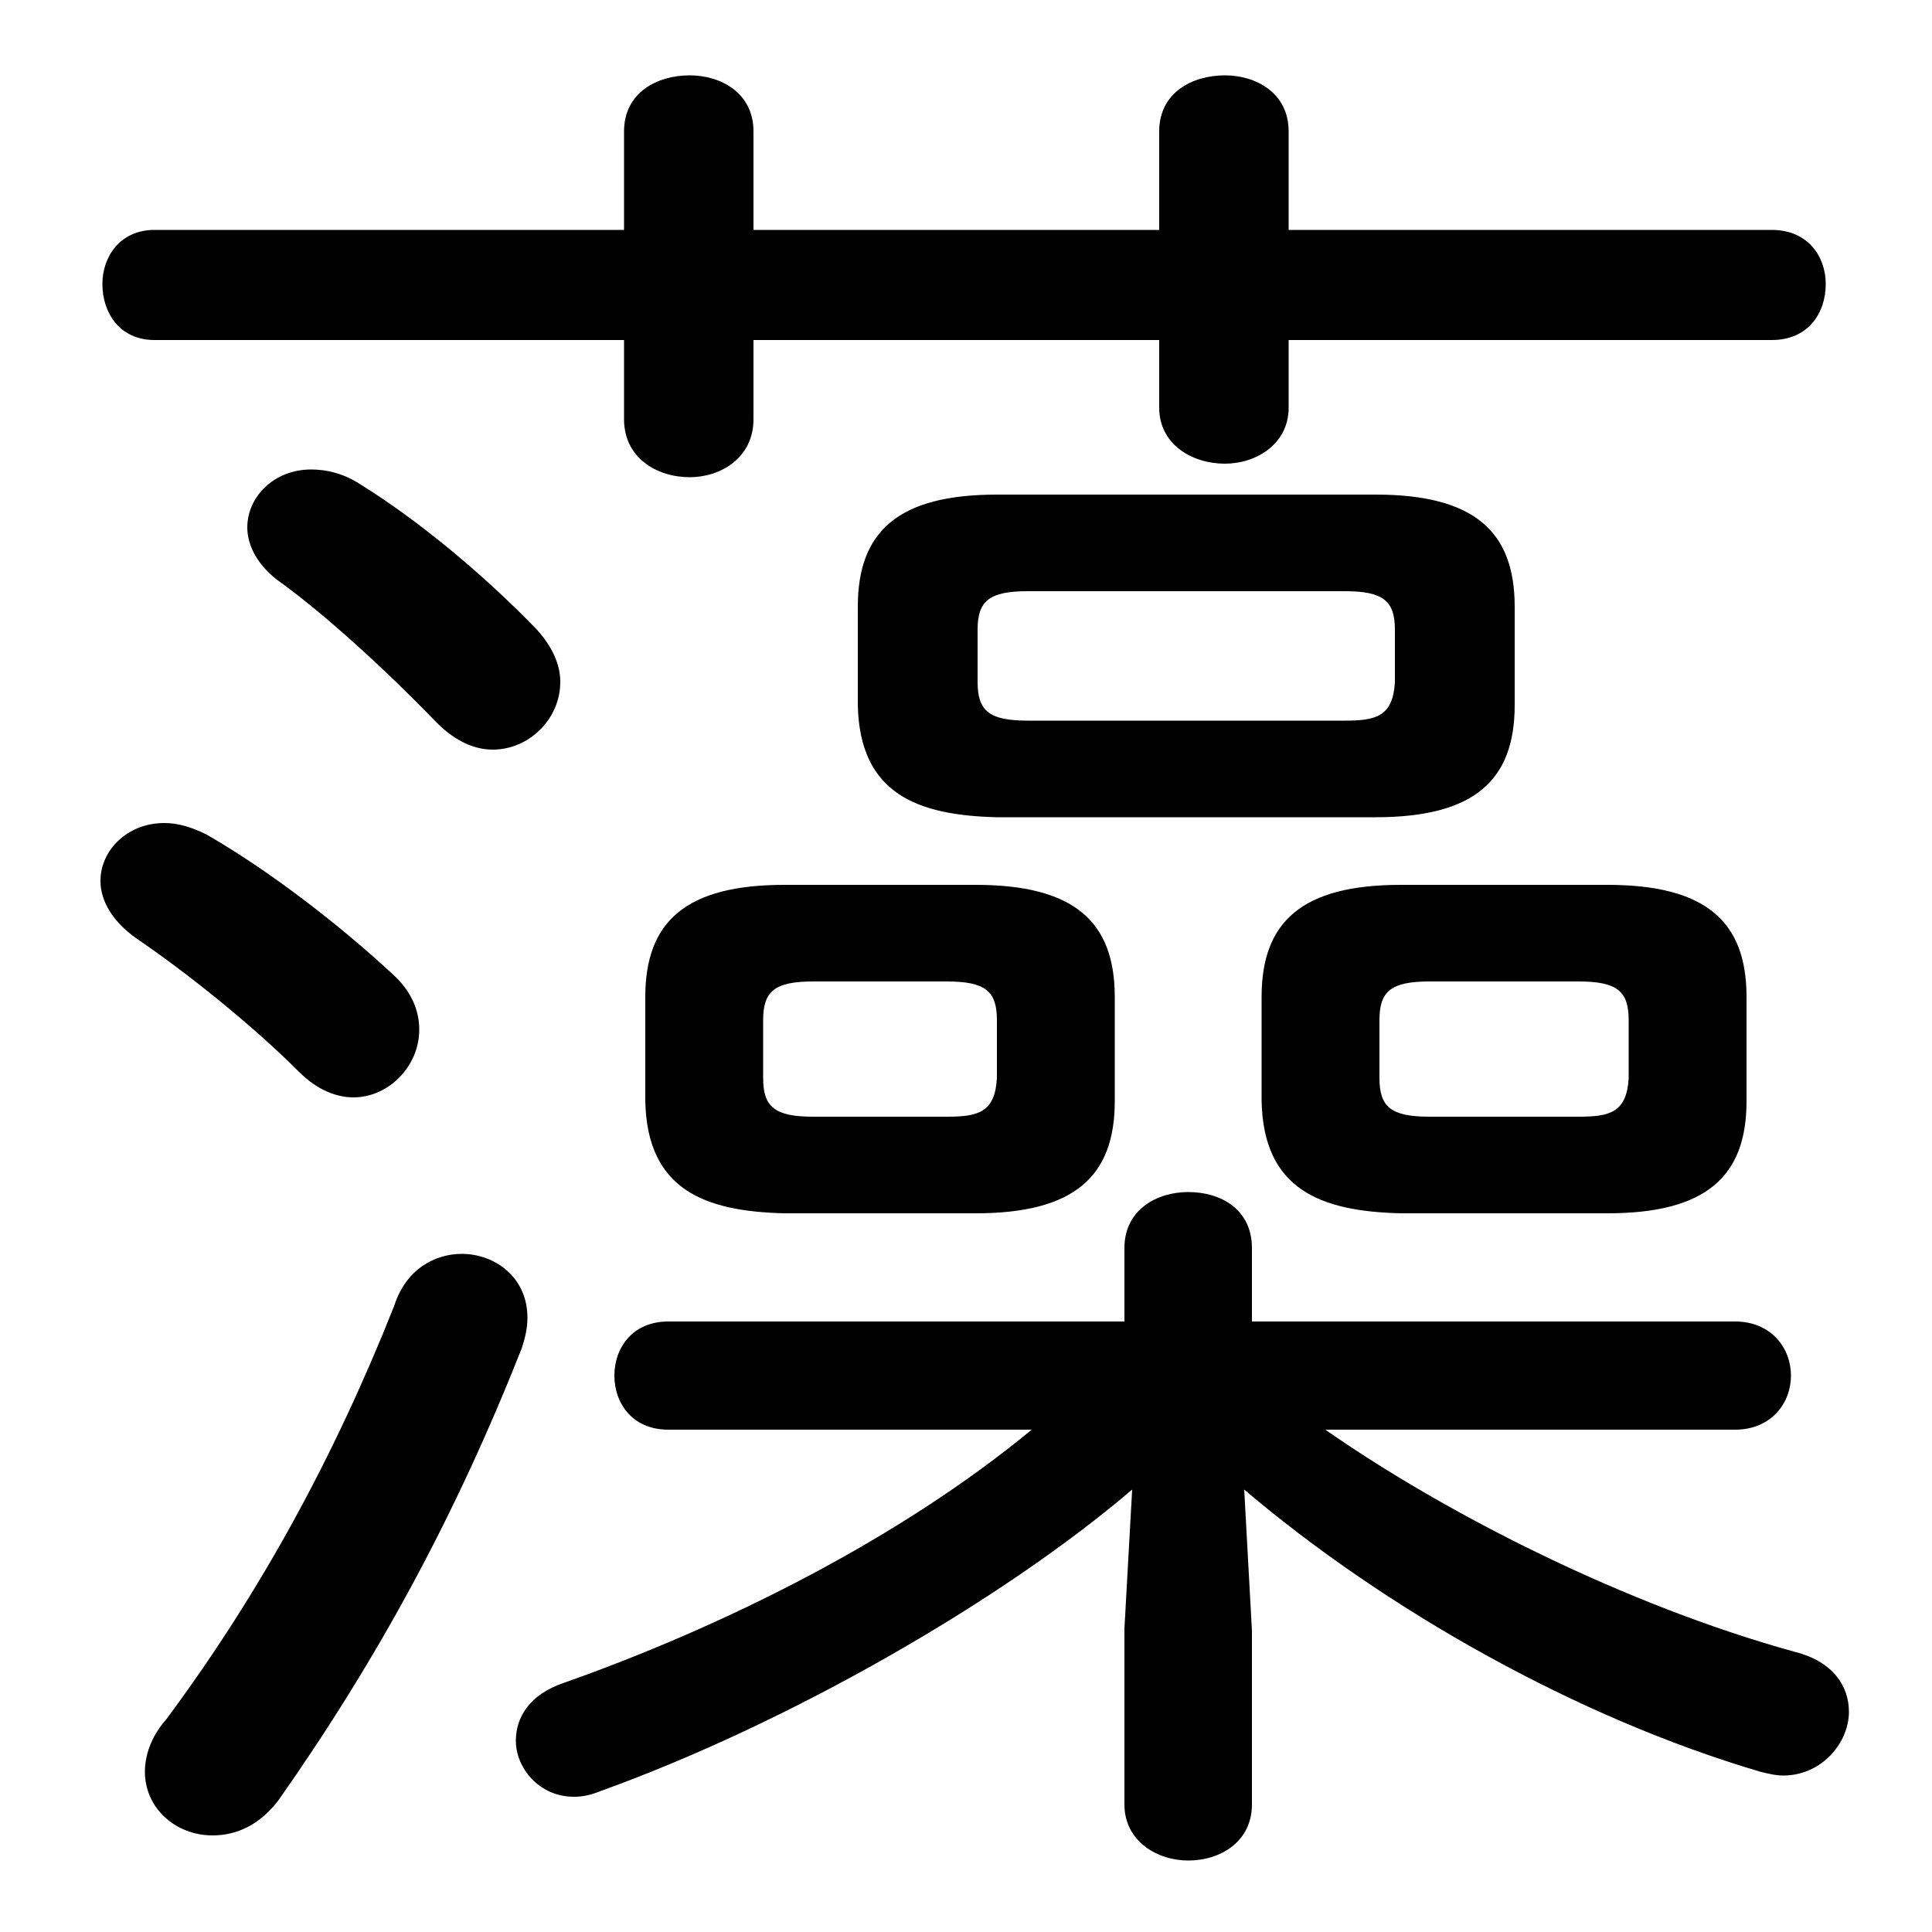 <svg xmlns="http://www.w3.org/2000/svg" viewBox="0 -44.0 50.0 50.0">
    <rect x="0" y="-44.0" width="50.0" height="50.0" fill="#808080" stroke="none"/>
    <g transform="scale(1, -1)">
        <!-- ボディの枠 -->
        <rect x="0" y="-6.0" width="50.0" height="50.0"
            stroke="white" fill="white"/>
        <!-- グリフ座標系の原点 -->
        <circle cx="0" cy="0" r="5" fill="white"/>
        <!-- グリフのアウトライン -->
        <g style="fill:black;stroke:#000000;stroke-width:0;stroke-linecap:round;stroke-linejoin:round;">
        <path d="M 35.6 22.85 C 38.15 22.85 39.2 23.8 39.2 25.75 L 39.2 28.3 C 39.2 30.25 38.15 31.2 35.6 31.2 L 25.8 31.2 C 23.25 31.2 22.2 30.25 22.2 28.3 L 22.2 25.75 C 22.25 23.45 23.75 22.9 25.8 22.85 Z M 26.6 25.35 C 25.6 25.35 25.3 25.6 25.3 26.35 L 25.3 27.7 C 25.3 28.45 25.6 28.7 26.6 28.7 L 34.8 28.7 C 35.8 28.7 36.1 28.45 36.1 27.7 L 36.1 26.35 C 36.05 25.45 35.6 25.35 34.8 25.35 Z M 25.25 12.6 C 27.8 12.6 28.85 13.55 28.85 15.5 L 28.85 18.2 C 28.85 20.15 27.8 21.1 25.25 21.1 L 20.3 21.1 C 17.75 21.1 16.7 20.15 16.7 18.2 L 16.7 15.5 C 16.75 13.2 18.25 12.65 20.3 12.6 Z M 21.05 15.1 C 20.05 15.1 19.75 15.35 19.75 16.1 L 19.75 17.6 C 19.75 18.35 20.05 18.6 21.05 18.6 L 24.5 18.6 C 25.5 18.6 25.8 18.35 25.8 17.6 L 25.8 16.1 C 25.75 15.2 25.3 15.1 24.5 15.1 Z M 41.6 12.6 C 44.15 12.6 45.2 13.55 45.2 15.5 L 45.2 18.2 C 45.2 20.15 44.15 21.1 41.6 21.1 L 36.25 21.1 C 33.7 21.1 32.65 20.15 32.65 18.2 L 32.65 15.5 C 32.7 13.2 34.2 12.65 36.25 12.6 Z M 37.0 15.1 C 36.0 15.1 35.7 15.35 35.7 16.1 L 35.7 17.6 C 35.7 18.35 36.0 18.6 37.0 18.6 L 40.85 18.6 C 41.85 18.6 42.15 18.35 42.15 17.6 L 42.15 16.1 C 42.1 15.2 41.65 15.1 40.85 15.1 Z M 26.7 7.0 C 23.25 4.15 18.7 1.9 14.6 0.45 C 13.7 0.15 13.35 -0.45 13.35 -1.05 C 13.35 -1.75 13.95 -2.5 14.85 -2.5 C 15.1 -2.5 15.3 -2.45 15.55 -2.35 C 20.4 -0.6 25.9 2.55 29.3 5.45 L 29.1 1.85 L 29.1 -2.7 C 29.1 -3.65 29.95 -4.15 30.75 -4.15 C 31.6 -4.15 32.4 -3.65 32.4 -2.7 L 32.4 1.8 L 32.2 5.45 C 35.85 2.35 40.8 -0.45 45.55 -1.85 C 45.75 -1.9 45.95 -1.95 46.15 -1.95 C 47.15 -1.95 47.85 -1.1 47.85 -0.3 C 47.85 0.35 47.45 1.0 46.45 1.25 C 42.1 2.45 37.45 4.8 34.3 7.0 L 44.9 7.0 C 45.85 7.0 46.35 7.7 46.35 8.4 C 46.35 9.1 45.85 9.8 44.9 9.8 L 32.4 9.8 L 32.4 11.7 C 32.4 12.7 31.6 13.15 30.75 13.15 C 29.95 13.15 29.1 12.7 29.1 11.7 L 29.1 9.8 L 17.3 9.8 C 16.35 9.8 15.9 9.1 15.9 8.4 C 15.9 7.7 16.35 7.0 17.3 7.0 Z M 30.0 38.05 L 19.5 38.05 L 19.5 40.6 C 19.5 41.6 18.65 42.05 17.85 42.05 C 17.0 42.05 16.15 41.6 16.15 40.6 L 16.15 38.05 L 4.0 38.05 C 3.1 38.05 2.65 37.35 2.65 36.65 C 2.65 35.9 3.1 35.2 4.0 35.2 L 16.15 35.2 L 16.15 33.15 C 16.15 32.15 17.0 31.65 17.85 31.65 C 18.65 31.65 19.5 32.15 19.5 33.15 L 19.5 35.2 L 30.0 35.2 L 30.0 33.45 C 30.0 32.5 30.85 32.0 31.7 32.0 C 32.5 32.0 33.35 32.5 33.35 33.45 L 33.35 35.2 L 45.85 35.2 C 46.8 35.2 47.25 35.9 47.25 36.65 C 47.25 37.35 46.8 38.05 45.85 38.05 L 33.35 38.05 L 33.35 40.6 C 33.35 41.6 32.5 42.05 31.7 42.05 C 30.85 42.05 30.0 41.6 30.0 40.6 Z M 9.35 31.45 C 8.9 31.75 8.45 31.85 8.05 31.85 C 7.1 31.85 6.4 31.15 6.4 30.35 C 6.4 29.9 6.65 29.35 7.3 28.9 C 8.4 28.1 9.95 26.7 11.3 25.3 C 11.8 24.8 12.3 24.6 12.75 24.6 C 13.7 24.6 14.5 25.4 14.5 26.35 C 14.5 26.8 14.3 27.25 13.9 27.7 C 12.5 29.15 10.8 30.55 9.35 31.45 Z M 10.2 10.2 C 8.65 6.3 6.75 2.8 4.3 -0.5 C 3.9 -0.95 3.75 -1.45 3.75 -1.85 C 3.75 -2.8 4.55 -3.5 5.5 -3.5 C 6.1 -3.5 6.7 -3.25 7.2 -2.6 C 9.8 1.1 11.8 4.8 13.5 9.1 C 13.6 9.4 13.65 9.65 13.65 9.9 C 13.65 10.95 12.8 11.55 11.95 11.55 C 11.25 11.55 10.5 11.15 10.2 10.2 Z M 5.35 22.4 C 4.95 22.6 4.6 22.7 4.25 22.7 C 3.3 22.7 2.6 22.0 2.6 21.2 C 2.6 20.7 2.9 20.15 3.55 19.7 C 4.8 18.85 6.5 17.5 7.75 16.25 C 8.2 15.8 8.7 15.6 9.15 15.6 C 10.05 15.6 10.85 16.4 10.85 17.35 C 10.85 17.85 10.65 18.35 10.15 18.8 C 8.8 20.05 7.0 21.45 5.35 22.4 Z"/>
    </g>
    </g>
</svg>
